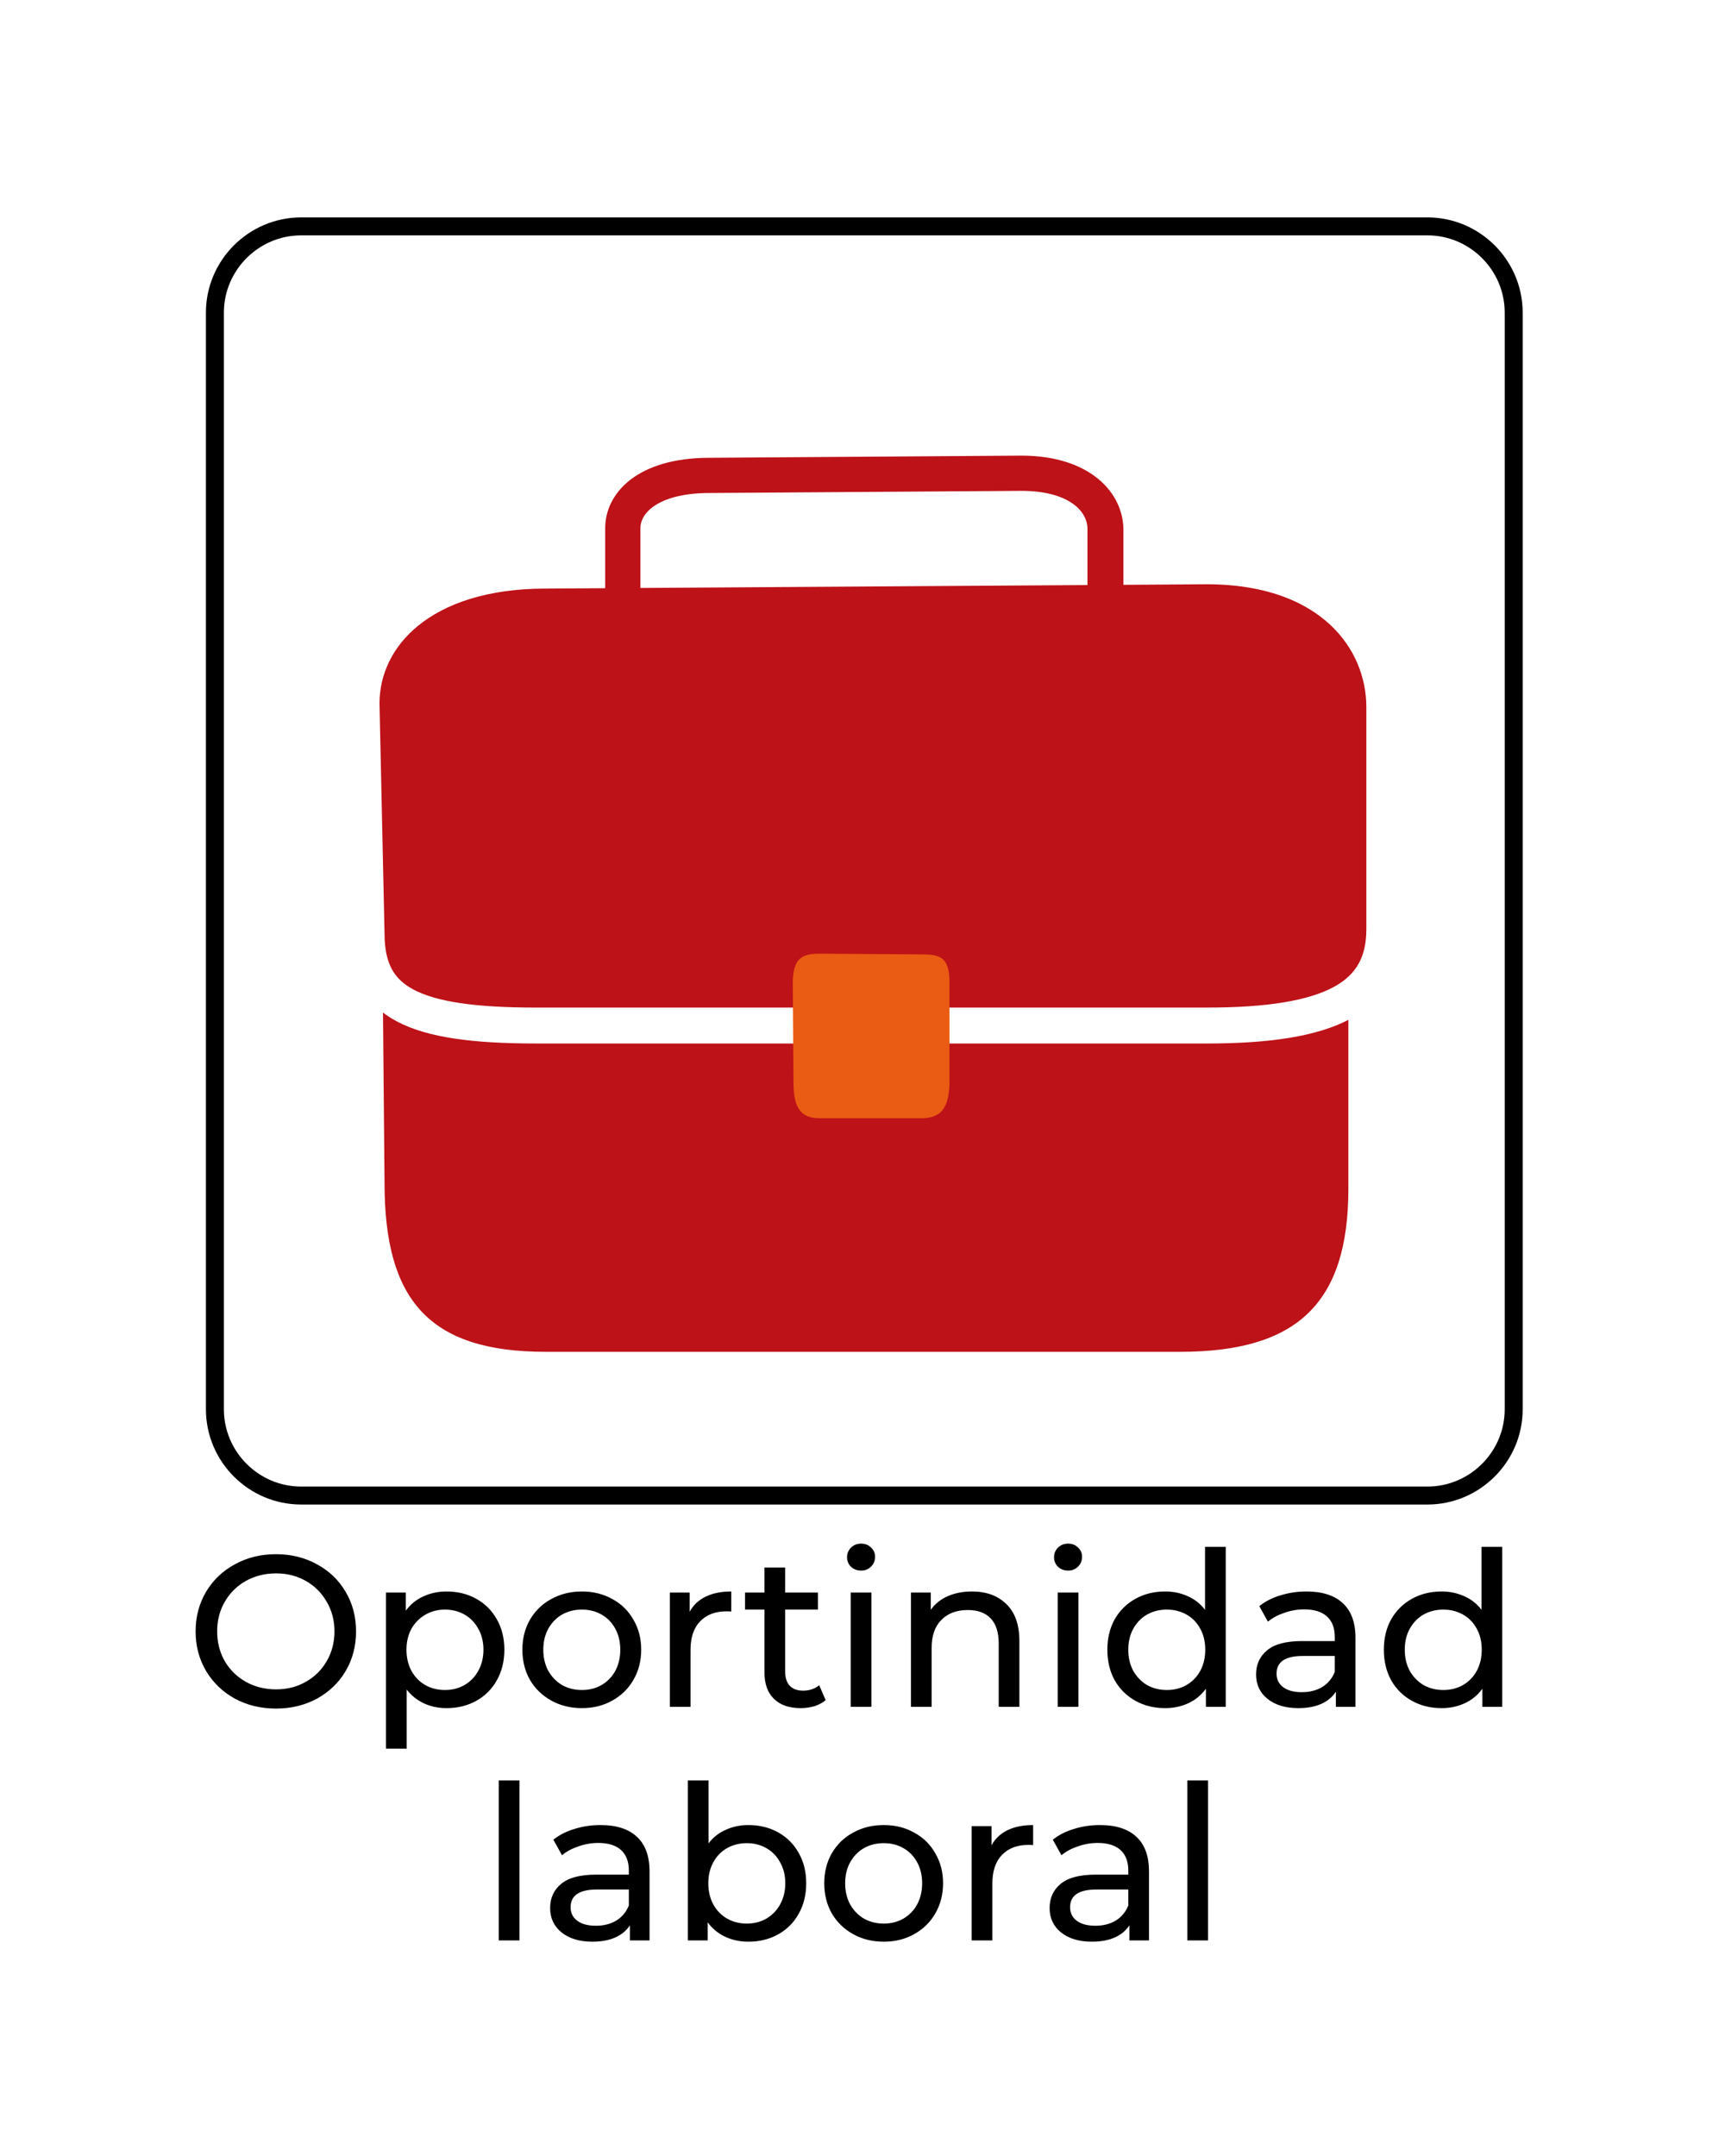 <svg width="96" height="120" viewBox="0 0 96 120" fill="none" xmlns="http://www.w3.org/2000/svg">
<g filter="url(#filter0_d)">
<rect x="6" y="6" width="84" height="108" rx="10" fill="white"/>
</g>
<path d="M79.44 83.24H16.76C14.12 83.24 11.96 81.08 11.96 78.44V17.4C11.96 14.76 14.12 12.6 16.76 12.6H79.44C82.08 12.6 84.24 14.76 84.24 17.4V78.44C84.24 81.08 82.08 83.24 79.44 83.24Z" stroke="black" stroke-miterlimit="10"/>
<path d="M65.68 75.24H30.36C23.84 75.24 21.4 72.32 21.4 65.84L21.16 39.4C21.16 32.88 24.84 32.36 31.36 32.36L65.68 31.64C72.2 31.64 75.04 32.6 75.04 39.12V66.16C75.04 72.56 72.16 75.24 65.68 75.24Z" fill="#BD1218"/>
<path d="M67.16 57.08H29.84C22.96 57.08 20.4 55.8 20.4 51.96L20.12 39.16C20.12 35.36 23.48 31.76 30.36 31.76L67.16 31.52C74.04 31.52 77.04 35.56 77.04 39.36V51.72C77.04 55.52 74.04 57.08 67.16 57.08Z" fill="#BD1218" stroke="white" stroke-width="2" stroke-miterlimit="10"/>
<path d="M51.28 62.24H45.6C44.56 62.24 44.16 61.64 44.16 60.28L44.12 54.76C44.12 53.4 44.56 53.08 45.6 53.08L51.32 53.12C52.36 53.12 52.84 53.32 52.84 54.68V60.32C52.8 61.68 52.36 62.24 51.28 62.24Z" fill="#EA5B13"/>
<path d="M56.84 37.48H39.24C37.28 37.48 33.68 37.48 33.68 34.52V29.4C33.68 27.44 35.48 25.48 39.48 25.48L56.84 25.36C60.72 25.36 62.52 27.48 62.52 29.48V34.4C62.52 37.48 58.56 37.48 56.84 37.48ZM56.84 27.32L39.48 27.44C36.84 27.44 35.64 28.44 35.64 29.4V34.52C35.64 34.88 35.64 35.52 39.24 35.52H56.84C60.52 35.52 60.52 34.68 60.52 34.36V29.44C60.52 28.4 59.4 27.32 56.84 27.32Z" fill="#BD1218"/>
<path d="M15.363 95.096C14.514 95.096 13.751 94.912 13.07 94.544C12.39 94.168 11.854 93.652 11.463 92.996C11.079 92.34 10.886 91.608 10.886 90.8C10.886 89.992 11.079 89.26 11.463 88.604C11.854 87.948 12.39 87.436 13.07 87.068C13.751 86.692 14.514 86.504 15.363 86.504C16.203 86.504 16.962 86.692 17.642 87.068C18.323 87.436 18.855 87.948 19.238 88.604C19.622 89.252 19.814 89.984 19.814 90.8C19.814 91.616 19.622 92.352 19.238 93.008C18.855 93.656 18.323 94.168 17.642 94.544C16.962 94.912 16.203 95.096 15.363 95.096ZM15.363 94.028C15.979 94.028 16.53 93.888 17.018 93.608C17.515 93.328 17.902 92.944 18.183 92.456C18.471 91.96 18.614 91.408 18.614 90.8C18.614 90.192 18.471 89.644 18.183 89.156C17.902 88.66 17.515 88.272 17.018 87.992C16.53 87.712 15.979 87.572 15.363 87.572C14.746 87.572 14.187 87.712 13.682 87.992C13.187 88.272 12.794 88.66 12.507 89.156C12.226 89.644 12.086 90.192 12.086 90.8C12.086 91.408 12.226 91.96 12.507 92.456C12.794 92.944 13.187 93.328 13.682 93.608C14.187 93.888 14.746 94.028 15.363 94.028ZM24.853 88.58C25.469 88.58 26.021 88.716 26.509 88.988C26.997 89.26 27.377 89.64 27.649 90.128C27.929 90.616 28.069 91.18 28.069 91.82C28.069 92.46 27.929 93.028 27.649 93.524C27.377 94.012 26.997 94.392 26.509 94.664C26.021 94.936 25.469 95.072 24.853 95.072C24.397 95.072 23.977 94.984 23.593 94.808C23.217 94.632 22.897 94.376 22.633 94.04V97.328H21.481V88.64H22.585V89.648C22.841 89.296 23.165 89.032 23.557 88.856C23.949 88.672 24.381 88.58 24.853 88.58ZM24.757 94.064C25.165 94.064 25.529 93.972 25.849 93.788C26.177 93.596 26.433 93.332 26.617 92.996C26.809 92.652 26.905 92.26 26.905 91.82C26.905 91.38 26.809 90.992 26.617 90.656C26.433 90.312 26.177 90.048 25.849 89.864C25.529 89.68 25.165 89.588 24.757 89.588C24.357 89.588 23.993 89.684 23.665 89.876C23.345 90.06 23.089 90.32 22.897 90.656C22.713 90.992 22.621 91.38 22.621 91.82C22.621 92.26 22.713 92.652 22.897 92.996C23.081 93.332 23.337 93.596 23.665 93.788C23.993 93.972 24.357 94.064 24.757 94.064ZM32.384 95.072C31.752 95.072 31.184 94.932 30.68 94.652C30.176 94.372 29.78 93.988 29.492 93.5C29.212 93.004 29.072 92.444 29.072 91.82C29.072 91.196 29.212 90.64 29.492 90.152C29.78 89.656 30.176 89.272 30.68 89C31.184 88.72 31.752 88.58 32.384 88.58C33.016 88.58 33.58 88.72 34.076 89C34.58 89.272 34.972 89.656 35.252 90.152C35.54 90.64 35.684 91.196 35.684 91.82C35.684 92.444 35.54 93.004 35.252 93.5C34.972 93.988 34.58 94.372 34.076 94.652C33.58 94.932 33.016 95.072 32.384 95.072ZM32.384 94.064C32.792 94.064 33.156 93.972 33.476 93.788C33.804 93.596 34.06 93.332 34.244 92.996C34.428 92.652 34.52 92.26 34.52 91.82C34.52 91.38 34.428 90.992 34.244 90.656C34.06 90.312 33.804 90.048 33.476 89.864C33.156 89.68 32.792 89.588 32.384 89.588C31.976 89.588 31.608 89.68 31.28 89.864C30.96 90.048 30.704 90.312 30.512 90.656C30.328 90.992 30.236 91.38 30.236 91.82C30.236 92.26 30.328 92.652 30.512 92.996C30.704 93.332 30.96 93.596 31.28 93.788C31.608 93.972 31.976 94.064 32.384 94.064ZM38.382 89.708C38.581 89.34 38.877 89.06 39.27 88.868C39.661 88.676 40.138 88.58 40.697 88.58V89.696C40.633 89.688 40.545 89.684 40.434 89.684C39.809 89.684 39.318 89.872 38.958 90.248C38.605 90.616 38.429 91.144 38.429 91.832V95H37.278V88.64H38.382V89.708ZM45.951 94.628C45.783 94.772 45.575 94.884 45.327 94.964C45.079 95.036 44.823 95.072 44.559 95.072C43.919 95.072 43.423 94.9 43.071 94.556C42.719 94.212 42.543 93.72 42.543 93.08V89.588H41.463V88.64H42.543V87.248H43.695V88.64H45.519V89.588H43.695V93.032C43.695 93.376 43.779 93.64 43.947 93.824C44.123 94.008 44.371 94.1 44.691 94.1C45.043 94.1 45.343 94 45.591 93.8L45.951 94.628ZM47.344 88.64H48.496V95H47.344V88.64ZM47.92 87.416C47.696 87.416 47.508 87.344 47.356 87.2C47.212 87.056 47.14 86.88 47.14 86.672C47.14 86.464 47.212 86.288 47.356 86.144C47.508 85.992 47.696 85.916 47.92 85.916C48.144 85.916 48.328 85.988 48.472 86.132C48.624 86.268 48.7 86.44 48.7 86.648C48.7 86.864 48.624 87.048 48.472 87.2C48.328 87.344 48.144 87.416 47.92 87.416ZM54.092 88.58C54.9 88.58 55.539 88.816 56.011 89.288C56.492 89.752 56.731 90.436 56.731 91.34V95H55.58V91.472C55.58 90.856 55.431 90.392 55.136 90.08C54.84 89.768 54.416 89.612 53.864 89.612C53.239 89.612 52.748 89.796 52.388 90.164C52.028 90.524 51.847 91.044 51.847 91.724V95H50.696V88.64H51.8V89.6C52.032 89.272 52.343 89.02 52.736 88.844C53.136 88.668 53.587 88.58 54.092 88.58ZM58.864 88.64H60.016V95H58.864V88.64ZM59.44 87.416C59.215 87.416 59.028 87.344 58.876 87.2C58.731 87.056 58.66 86.88 58.66 86.672C58.66 86.464 58.731 86.288 58.876 86.144C59.028 85.992 59.215 85.916 59.44 85.916C59.663 85.916 59.847 85.988 59.992 86.132C60.144 86.268 60.219 86.44 60.219 86.648C60.219 86.864 60.144 87.048 59.992 87.2C59.847 87.344 59.663 87.416 59.44 87.416ZM68.215 86.096V95H67.111V93.992C66.855 94.344 66.531 94.612 66.139 94.796C65.747 94.98 65.315 95.072 64.843 95.072C64.227 95.072 63.675 94.936 63.187 94.664C62.699 94.392 62.315 94.012 62.035 93.524C61.763 93.028 61.627 92.46 61.627 91.82C61.627 91.18 61.763 90.616 62.035 90.128C62.315 89.64 62.699 89.26 63.187 88.988C63.675 88.716 64.227 88.58 64.843 88.58C65.299 88.58 65.719 88.668 66.103 88.844C66.487 89.012 66.807 89.264 67.063 89.6V86.096H68.215ZM64.939 94.064C65.339 94.064 65.703 93.972 66.031 93.788C66.359 93.596 66.615 93.332 66.799 92.996C66.983 92.652 67.075 92.26 67.075 91.82C67.075 91.38 66.983 90.992 66.799 90.656C66.615 90.312 66.359 90.048 66.031 89.864C65.703 89.68 65.339 89.588 64.939 89.588C64.531 89.588 64.163 89.68 63.835 89.864C63.515 90.048 63.259 90.312 63.067 90.656C62.883 90.992 62.791 91.38 62.791 91.82C62.791 92.26 62.883 92.652 63.067 92.996C63.259 93.332 63.515 93.596 63.835 93.788C64.163 93.972 64.531 94.064 64.939 94.064ZM72.711 88.58C73.591 88.58 74.263 88.796 74.727 89.228C75.199 89.66 75.435 90.304 75.435 91.16V95H74.343V94.16C74.151 94.456 73.875 94.684 73.515 94.844C73.163 94.996 72.743 95.072 72.255 95.072C71.543 95.072 70.971 94.9 70.539 94.556C70.115 94.212 69.903 93.76 69.903 93.2C69.903 92.64 70.107 92.192 70.515 91.856C70.923 91.512 71.571 91.34 72.459 91.34H74.283V91.112C74.283 90.616 74.139 90.236 73.851 89.972C73.563 89.708 73.139 89.576 72.579 89.576C72.203 89.576 71.835 89.64 71.475 89.768C71.115 89.888 70.811 90.052 70.563 90.26L70.083 89.396C70.411 89.132 70.803 88.932 71.259 88.796C71.715 88.652 72.199 88.58 72.711 88.58ZM72.447 94.184C72.887 94.184 73.267 94.088 73.587 93.896C73.907 93.696 74.139 93.416 74.283 93.056V92.168H72.507C71.531 92.168 71.043 92.496 71.043 93.152C71.043 93.472 71.167 93.724 71.415 93.908C71.663 94.092 72.007 94.184 72.447 94.184ZM83.602 86.096V95H82.498V93.992C82.242 94.344 81.918 94.612 81.526 94.796C81.134 94.98 80.702 95.072 80.23 95.072C79.614 95.072 79.062 94.936 78.574 94.664C78.086 94.392 77.702 94.012 77.422 93.524C77.15 93.028 77.014 92.46 77.014 91.82C77.014 91.18 77.15 90.616 77.422 90.128C77.702 89.64 78.086 89.26 78.574 88.988C79.062 88.716 79.614 88.58 80.23 88.58C80.686 88.58 81.106 88.668 81.49 88.844C81.874 89.012 82.194 89.264 82.45 89.6V86.096H83.602ZM80.326 94.064C80.726 94.064 81.09 93.972 81.418 93.788C81.746 93.596 82.002 93.332 82.186 92.996C82.37 92.652 82.462 92.26 82.462 91.82C82.462 91.38 82.37 90.992 82.186 90.656C82.002 90.312 81.746 90.048 81.418 89.864C81.09 89.68 80.726 89.588 80.326 89.588C79.918 89.588 79.55 89.68 79.222 89.864C78.902 90.048 78.646 90.312 78.454 90.656C78.27 90.992 78.178 91.38 78.178 91.82C78.178 92.26 78.27 92.652 78.454 92.996C78.646 93.332 78.902 93.596 79.222 93.788C79.55 93.972 79.918 94.064 80.326 94.064ZM27.756 99.096H28.908V108H27.756V99.096ZM33.424 101.58C34.304 101.58 34.976 101.796 35.44 102.228C35.912 102.66 36.148 103.304 36.148 104.16V108H35.056V107.16C34.864 107.456 34.588 107.684 34.228 107.844C33.876 107.996 33.456 108.072 32.968 108.072C32.256 108.072 31.684 107.9 31.252 107.556C30.828 107.212 30.616 106.76 30.616 106.2C30.616 105.64 30.82 105.192 31.228 104.856C31.636 104.512 32.284 104.34 33.172 104.34H34.996V104.112C34.996 103.616 34.852 103.236 34.564 102.972C34.276 102.708 33.852 102.576 33.292 102.576C32.916 102.576 32.548 102.64 32.188 102.768C31.828 102.888 31.524 103.052 31.276 103.26L30.796 102.396C31.124 102.132 31.516 101.932 31.972 101.796C32.428 101.652 32.912 101.58 33.424 101.58ZM33.16 107.184C33.6 107.184 33.98 107.088 34.3 106.896C34.62 106.696 34.852 106.416 34.996 106.056V105.168H33.22C32.244 105.168 31.756 105.496 31.756 106.152C31.756 106.472 31.88 106.724 32.128 106.908C32.376 107.092 32.72 107.184 33.16 107.184ZM41.651 101.58C42.267 101.58 42.819 101.716 43.307 101.988C43.795 102.26 44.175 102.64 44.447 103.128C44.727 103.616 44.867 104.18 44.867 104.82C44.867 105.46 44.727 106.028 44.447 106.524C44.175 107.012 43.795 107.392 43.307 107.664C42.819 107.936 42.267 108.072 41.651 108.072C41.179 108.072 40.748 107.98 40.355 107.796C39.964 107.612 39.639 107.344 39.383 106.992V108H38.279V99.096H39.431V102.6C39.688 102.264 40.008 102.012 40.392 101.844C40.776 101.668 41.196 101.58 41.651 101.58ZM41.556 107.064C41.964 107.064 42.328 106.972 42.648 106.788C42.975 106.596 43.231 106.332 43.416 105.996C43.608 105.652 43.703 105.26 43.703 104.82C43.703 104.38 43.608 103.992 43.416 103.656C43.231 103.312 42.975 103.048 42.648 102.864C42.328 102.68 41.964 102.588 41.556 102.588C41.156 102.588 40.791 102.68 40.464 102.864C40.136 103.048 39.88 103.312 39.696 103.656C39.511 103.992 39.419 104.38 39.419 104.82C39.419 105.26 39.511 105.652 39.696 105.996C39.88 106.332 40.136 106.596 40.464 106.788C40.791 106.972 41.156 107.064 41.556 107.064ZM49.183 108.072C48.551 108.072 47.983 107.932 47.479 107.652C46.975 107.372 46.579 106.988 46.291 106.5C46.011 106.004 45.871 105.444 45.871 104.82C45.871 104.196 46.011 103.64 46.291 103.152C46.579 102.656 46.975 102.272 47.479 102C47.983 101.72 48.551 101.58 49.183 101.58C49.815 101.58 50.379 101.72 50.875 102C51.379 102.272 51.771 102.656 52.051 103.152C52.339 103.64 52.483 104.196 52.483 104.82C52.483 105.444 52.339 106.004 52.051 106.5C51.771 106.988 51.379 107.372 50.875 107.652C50.379 107.932 49.815 108.072 49.183 108.072ZM49.183 107.064C49.591 107.064 49.955 106.972 50.275 106.788C50.603 106.596 50.859 106.332 51.043 105.996C51.227 105.652 51.319 105.26 51.319 104.82C51.319 104.38 51.227 103.992 51.043 103.656C50.859 103.312 50.603 103.048 50.275 102.864C49.955 102.68 49.591 102.588 49.183 102.588C48.775 102.588 48.407 102.68 48.079 102.864C47.759 103.048 47.503 103.312 47.311 103.656C47.127 103.992 47.035 104.38 47.035 104.82C47.035 105.26 47.127 105.652 47.311 105.996C47.503 106.332 47.759 106.596 48.079 106.788C48.407 106.972 48.775 107.064 49.183 107.064ZM55.18 102.708C55.38 102.34 55.676 102.06 56.068 101.868C56.46 101.676 56.936 101.58 57.496 101.58V102.696C57.432 102.688 57.344 102.684 57.232 102.684C56.608 102.684 56.116 102.872 55.756 103.248C55.404 103.616 55.228 104.144 55.228 104.832V108H54.076V101.64H55.18V102.708ZM61.221 101.58C62.1 101.58 62.773 101.796 63.236 102.228C63.709 102.66 63.944 103.304 63.944 104.16V108H62.852V107.16C62.66 107.456 62.385 107.684 62.025 107.844C61.672 107.996 61.252 108.072 60.764 108.072C60.053 108.072 59.48 107.9 59.048 107.556C58.624 107.212 58.413 106.76 58.413 106.2C58.413 105.64 58.617 105.192 59.025 104.856C59.432 104.512 60.081 104.34 60.968 104.34H62.792V104.112C62.792 103.616 62.648 103.236 62.361 102.972C62.072 102.708 61.648 102.576 61.089 102.576C60.712 102.576 60.344 102.64 59.984 102.768C59.624 102.888 59.321 103.052 59.072 103.26L58.593 102.396C58.92 102.132 59.312 101.932 59.769 101.796C60.224 101.652 60.709 101.58 61.221 101.58ZM60.956 107.184C61.397 107.184 61.776 107.088 62.096 106.896C62.416 106.696 62.648 106.416 62.792 106.056V105.168H61.017C60.041 105.168 59.553 105.496 59.553 106.152C59.553 106.472 59.676 106.724 59.925 106.908C60.172 107.092 60.517 107.184 60.956 107.184ZM66.076 99.096H67.228V108H66.076V99.096Z" fill="black"/>
<defs>
<filter id="filter0_d" x="0" y="0" width="96" height="120" filterUnits="userSpaceOnUse" color-interpolation-filters="sRGB">
<feFlood flood-opacity="0" result="BackgroundImageFix"/>
<feColorMatrix in="SourceAlpha" type="matrix" values="0 0 0 0 0 0 0 0 0 0 0 0 0 0 0 0 0 0 127 0"/>
<feOffset/>
<feGaussianBlur stdDeviation="3"/>
<feColorMatrix type="matrix" values="0 0 0 0 0 0 0 0 0 0 0 0 0 0 0 0 0 0 0.25 0"/>
<feBlend mode="normal" in2="BackgroundImageFix" result="effect1_dropShadow"/>
<feBlend mode="normal" in="SourceGraphic" in2="effect1_dropShadow" result="shape"/>
</filter>
</defs>
</svg>
